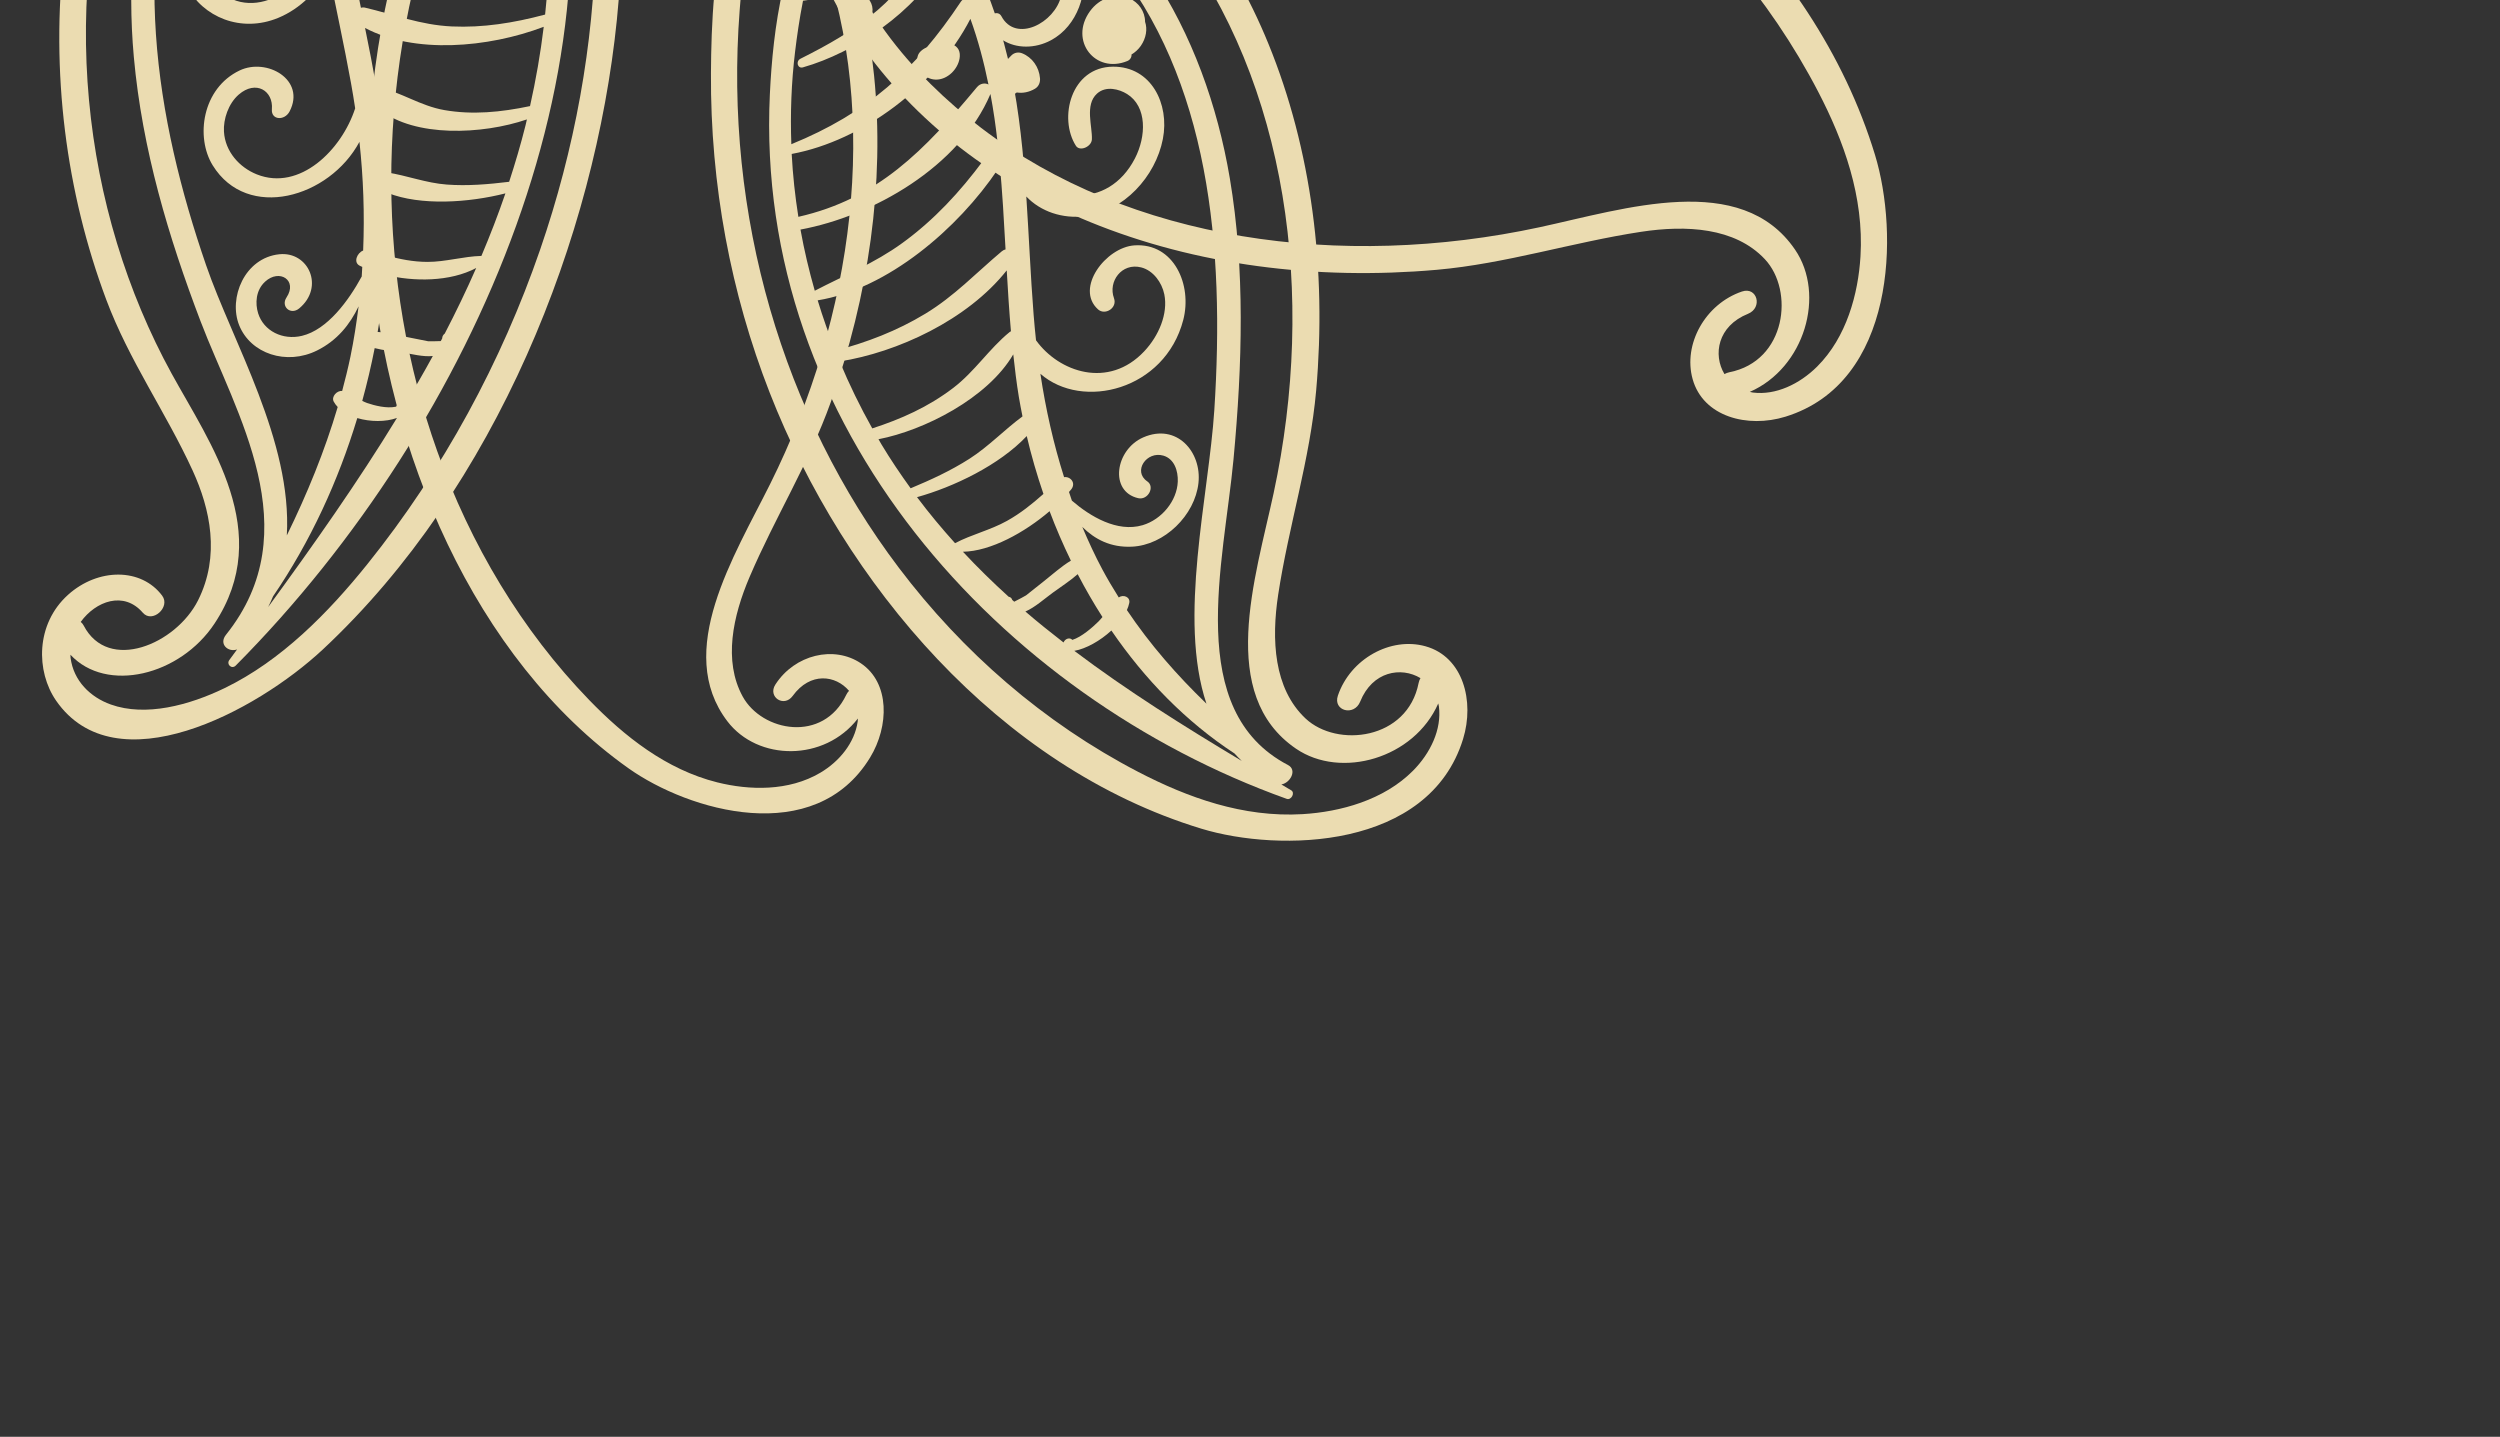 <svg width="562" height="323" viewBox="0 0 562 323" fill="none" xmlns="http://www.w3.org/2000/svg">
<rect x="0" y="0" width="562" height="323" fill="#333333" stroke="none"/>
<g opacity="0.9">
<path d="M214.369 -48.701C203.23 -50.781 190.397 -49.282 180.972 -40.012C169.548 -28.779 167.372 -11.818 166.283 2.234C162.698 48.564 176.135 93.347 202.054 127.625C216.382 146.574 234.6 162.472 255.905 173.538C266.907 179.254 279.444 183.826 292.842 183.018C301.252 182.509 311.039 179.904 317.641 173.262C321.554 169.324 324.129 163.965 323.466 158.809C323.436 158.574 323.368 158.361 323.321 158.134C317.915 170.485 301.476 175.228 291.34 168.305C273.578 156.174 282.177 130.026 286.302 110.901C295.93 66.263 289.432 18.777 263.987 -14.638C252.046 -30.32 234.969 -44.857 214.369 -48.701ZM244.34 -42.279C262.828 -29.584 276.554 -11.174 285.134 9.827C294.857 33.618 298.27 60.619 295.876 87.766C294.512 103.24 289.68 118.284 287.336 133.682C285.8 143.774 286.316 154.779 293.485 161.515C300.556 168.159 316.4 166.358 318.907 153.53C318.988 153.122 319.135 152.766 319.319 152.442C314.991 149.822 308.521 150.887 305.776 157.712C304.408 161.112 299.599 159.793 300.754 156.382C303.563 148.095 312.628 143.095 320.45 145.283C328.92 147.647 331.524 157.63 328.895 166.144C321.23 190.981 287.651 191.65 270.051 186.284C224.511 172.403 189.837 131.283 173.017 88.246C164.299 65.939 159.677 41.589 159.822 16.476C159.95 -5.696 162.026 -38.241 186.772 -50.996C206.964 -61.406 229.156 -52.706 244.34 -42.279Z" fill="#FFEEBF"/>
<path d="M206.705 -33.894C203.455 -33.758 200.607 -32.915 198.073 -31.581C198.777 -31.078 199.349 -30.463 199.668 -29.738C211.743 -23.574 219.157 -10.148 223.627 2.993C224.194 2.866 224.787 3.027 225.12 3.651C228.349 9.72 237.156 5.178 238.556 -0.945C239.238 -3.912 238.778 -7.099 236.946 -9.222C236.106 -10.196 234.274 -11.743 232.634 -10.839C231.49 -10.21 230.955 -8.349 231.943 -7.652C233.845 -6.305 232.133 -2.997 229.725 -3.541C224.482 -4.729 226.058 -12.271 230.434 -14.925C236.557 -18.639 242.142 -12.748 243.313 -7.634C244.628 -1.904 242.359 5.772 236.261 9.046C232.646 10.987 228.451 10.915 225.508 9.067C225.574 9.297 225.646 9.531 225.707 9.762C228.101 18.524 229.334 27.615 230.143 36.822C235.173 45.522 248.992 47.482 255.125 35.625C257.692 30.665 257.897 23.961 253.366 21.136C251.614 20.042 248.627 19.21 246.604 21.049C243.814 23.587 245.592 28.398 245.455 31.341C245.377 32.99 242.737 34.139 241.869 32.782C237.924 26.602 240.696 15.044 250.212 14.988C258.77 14.94 262.957 23.315 261.411 31.26C259.769 39.7 252.627 47.522 243.951 48.601C238.778 49.242 233.885 47.515 230.713 44.175C231.303 53.008 231.662 61.901 232.353 70.691C232.506 72.639 232.69 74.575 232.896 76.498C238.05 83.663 249.203 87.515 257.236 78.962C260.503 75.486 262.611 70.507 261.738 66.172C261.2 63.511 259.25 60.801 256.546 60.113C252.134 58.993 249.053 63.331 250.424 67.034C251.233 69.224 248.416 70.977 246.832 69.547C241.596 64.815 248.586 55.593 255.014 55.159C263.906 54.556 268.056 64.052 265.993 71.941C261.87 87.715 243.322 92.296 233.882 84.028C235.078 92.014 236.832 99.762 239.204 107.265C240.627 107.051 241.967 108.585 240.798 110.028C240.647 110.216 240.473 110.405 240.311 110.596C240.535 111.241 240.725 111.902 240.96 112.543C245.077 116.103 251.161 119.736 256.838 118.067C261.138 116.804 264.593 112.606 264.764 108.265C264.858 105.848 263.988 103.153 261.531 102.427C257.766 101.314 254.575 105.952 257.911 108.216C259.695 109.428 258.066 112.491 255.872 111.992C249.309 110.494 250.684 101.083 257.006 98.323C264.502 95.054 270.172 101.573 269.416 108.563C268.624 115.857 261.76 122.553 254.462 122.893C249.686 123.119 246.13 121.247 243.298 118.45C244.677 121.7 246.148 124.914 247.831 128.05C248.984 130.204 250.223 132.273 251.495 134.304C252.544 133.558 254.125 134.218 253.862 135.531C253.757 136.066 253.568 136.604 253.327 137.144C258.531 144.892 264.579 151.796 271.212 158.192C264.775 139.007 271.735 111.443 272.98 92.159C275.345 55.572 271.922 17.841 249.644 -9.24C240.145 -20.79 223.736 -34.605 206.705 -33.894ZM181.562 -4.556C185.312 -6.152 188.884 -7.585 192.337 -10.447C196.08 -13.547 199.051 -17.236 201.256 -21.389C199.663 -22.956 198.018 -24.515 196.318 -26.107C195.57 -26.808 195.633 -27.692 196.084 -28.442C195.994 -28.554 195.907 -28.67 195.803 -28.778C195.517 -29.071 195.198 -29.311 194.857 -29.518C187.867 -24.012 183.906 -14.135 181.562 -4.556ZM180.517 0.167C179.693 4.33 179.14 8.277 178.738 11.596C177.888 18.597 177.644 25.552 177.893 32.419C194.819 25.511 205.638 15.958 216.01 0.367C216.135 0.183 216.283 0.054 216.433 -0.074C216.06 -0.951 215.687 -1.827 215.28 -2.687C214.275 -4.83 213.156 -6.797 211.959 -8.66C205.903 2.641 192.094 11.856 180.486 15.147C179.303 15.482 178.804 13.774 179.955 13.198C186.129 10.1 191.918 6.876 197.294 2.271C202.144 -1.885 205.688 -6.922 210.026 -11.493C207.994 -14.262 205.761 -16.794 203.37 -19.257C199.152 -10.086 190.289 -0.977 180.517 0.167ZM179.471 48.745C197.353 44.678 207.761 33.855 219.624 19.593C220.355 18.712 221.481 18.593 222.208 18.997C221.179 13.948 219.872 8.993 218.145 4.233C210.423 19.261 193.915 31.652 177.972 34.609C178.222 39.375 178.736 44.091 179.471 48.745ZM183.16 65.358C189.864 61.861 196.558 59.201 202.844 54.635C210.025 49.421 215.809 43.129 221.088 36.021C222.328 34.35 224.352 34.985 224.697 36.37C224.387 33.099 224.033 29.837 223.561 26.602C223.293 24.77 222.986 22.944 222.65 21.13C215.739 37.504 196.207 48.588 179.949 51.608C180.786 56.27 181.874 60.852 183.16 65.358ZM187.785 78.855C187.812 78.847 187.828 78.831 187.857 78.823C194.874 76.953 201.575 74.425 208.011 70.527C214.542 66.574 219.417 61.356 225.207 56.492C225.482 56.261 225.765 56.137 226.048 56.06C225.69 49.56 225.325 43.061 224.719 36.619C224.762 37.053 224.674 37.534 224.332 38.045C215.38 51.382 199.543 64.963 183.815 67.517C184.984 71.367 186.319 75.147 187.785 78.855ZM196.084 96.304C202.56 94.206 208.653 91.502 214.283 87.209C219.135 83.508 222.351 78.402 226.972 74.639C227.064 74.562 227.162 74.52 227.258 74.465C226.865 69.92 226.574 65.355 226.314 60.781C217.466 71.97 201.656 79.226 188.759 81.254C190.919 86.444 193.374 91.467 196.084 96.304ZM198.129 99.86C200.2 103.309 202.413 106.588 204.711 109.767C209.253 107.868 213.687 105.844 217.94 103.127C222.249 100.37 225.796 96.596 229.855 93.609C229.567 92.152 229.277 90.696 229.037 89.237C228.519 86.071 228.129 82.874 227.782 79.667C222.002 89.549 207.705 96.764 197.484 98.737C197.701 99.109 197.906 99.49 198.129 99.86ZM214.695 122.107C218.43 120.133 222.594 119.195 226.35 117.104C229.406 115.404 232.02 113.301 234.566 111.036C233.107 106.756 231.837 102.413 230.813 98.025C224.64 104.575 214.381 109.467 206.148 111.762C208.855 115.376 211.72 118.805 214.695 122.107ZM226.751 134.153C227.133 134.204 227.449 134.458 227.548 134.864C227.697 134.998 227.852 135.128 228.001 135.262C228.831 134.84 230.504 133.959 230.655 133.839C231.96 132.802 233.262 131.762 234.573 130.731C236.559 129.169 238.555 127.345 240.734 126.033C238.972 122.408 237.369 118.696 235.947 114.913C230.357 119.693 222.742 123.919 216.467 124.035C219.757 127.565 223.194 130.927 226.751 134.153ZM239.088 144.432C239.096 144.415 239.094 144.402 239.102 144.381C239.489 143.512 240.54 143.243 241.058 143.847C243.165 143.18 245.543 141.082 246.939 139.711C247.261 139.393 247.546 139.048 247.829 138.706C245.838 135.591 243.977 132.378 242.264 129.075C240.53 130.604 238.544 131.867 236.686 133.222C234.773 134.615 232.695 136.513 230.508 137.471C233.297 139.872 236.174 142.172 239.088 144.432ZM279.153 171.058C278.58 170.517 278.035 169.959 277.519 169.381C266.596 162.228 257.333 152.696 249.84 141.742C247.317 144.072 244.091 145.866 241.509 146.31C253.371 155.267 266.122 163.251 279.153 171.058ZM277.296 103.214C275.104 126.658 266.161 159.761 289.545 171.98C291.649 173.08 290.092 175.978 288.049 176.353C288.788 176.789 289.528 177.227 290.269 177.665C291.188 178.211 290.298 179.958 289.236 179.576C224.867 156.528 169.529 95.886 173.062 21.244C173.773 6.26 176.201 -11.791 185.279 -25.482C194.787 -39.821 208.888 -40.8 222.039 -35.866C253.456 -24.083 270.951 7.375 276.465 40.086C279.902 60.481 279.286 81.935 277.296 103.214Z" fill="#FFEEBF"/>
<path d="M220.583 28.763C253.997 54.208 301.484 60.706 346.122 51.078C365.248 46.951 391.394 38.354 403.525 56.116C410.448 66.252 405.705 82.691 393.355 88.097C393.582 88.144 393.794 88.212 394.029 88.242C399.186 88.905 404.544 86.33 408.482 82.417C415.125 75.815 417.73 66.028 418.238 57.618C419.046 44.22 414.474 31.683 408.759 20.681C397.693 -0.624 381.795 -18.842 362.845 -33.169C328.567 -59.089 283.784 -72.526 237.454 -68.941C223.402 -67.852 206.441 -65.675 195.208 -54.252C185.938 -44.827 184.44 -31.994 186.52 -20.855C190.365 -0.257 204.9 16.822 220.583 28.763ZM184.224 -48.452C196.981 -73.2 229.524 -75.274 251.696 -75.402C276.809 -75.547 301.159 -70.925 323.466 -62.207C366.504 -45.388 407.623 -10.713 421.504 34.827C426.871 52.427 426.201 86.006 401.365 93.671C392.851 96.3 382.868 93.696 380.503 85.226C378.318 77.402 383.316 68.339 391.602 65.53C395.014 64.375 396.333 69.184 392.933 70.552C386.107 73.297 385.043 79.767 387.662 84.095C387.986 83.912 388.342 83.764 388.751 83.683C401.58 81.174 403.379 65.332 396.736 58.261C389.999 51.092 378.995 50.576 368.902 52.112C353.504 54.456 338.463 59.286 322.986 60.652C295.84 63.046 268.839 59.633 245.047 49.91C224.049 41.328 205.636 27.604 192.941 9.116C182.514 -6.068 173.816 -28.262 184.224 -48.452Z" fill="#FFEEBF"/>
<path d="M151.114 -54.968C142.25 -59.842 131.102 -61.926 120.945 -56.064C108.635 -48.959 102.718 -34.189 98.416 -21.757C84.239 19.227 84.742 63.376 98.268 101.365C105.745 122.365 117.228 141.645 132.472 157.382C140.342 165.508 149.778 173.01 161.236 175.874C168.43 177.671 177.283 177.939 184.434 173.696C188.672 171.182 192.127 167.019 192.812 162.174C192.843 161.952 192.836 161.741 192.851 161.524C185.333 171.256 170.371 171.138 163.518 162.15C151.512 146.403 165.04 125.038 173.116 108.828C191.968 70.999 197.949 26.261 184.613 -10.816C178.354 -28.218 167.501 -45.962 151.114 -54.968ZM174.757 -41.114C187.239 -24.66 194.34 -4.308 196.494 17.007C198.933 41.156 195.294 66.517 186.741 90.45C181.864 104.097 174.178 116.418 168.496 129.73C164.774 138.456 162.554 148.555 166.959 156.58C171.301 164.491 185.051 167.112 190.252 156.171C190.418 155.824 190.629 155.539 190.862 155.297C187.854 151.763 182.159 150.992 178.206 156.433C176.235 159.146 172.512 156.66 174.305 153.883C178.663 147.134 187.489 145.041 193.538 149.119C200.086 153.533 199.868 163.268 195.609 170.272C183.18 190.7 154.791 182.296 141.289 172.717C106.356 147.931 87.115 101.398 83.35 57.921C81.397 35.386 83.379 12.1 89.553 -10.597C95.005 -30.637 104.591 -59.543 128.468 -64.454C147.948 -68.457 164.507 -54.628 174.757 -41.114Z" fill="#FFEEBF"/>
<path d="M222.022 -38.405C262.602 -24.367 311.945 -31.721 353.906 -53.122C371.885 -62.289 395.634 -77.547 412.758 -64.604C422.532 -57.215 422.403 -40.75 411.564 -32.307C411.802 -32.328 412.036 -32.325 412.279 -32.362C417.625 -33.201 422.265 -37.074 425.106 -41.782C429.899 -49.726 429.756 -59.464 427.903 -67.352C424.948 -79.913 416.854 -90.17 408.046 -98.693C390.987 -115.198 369.966 -127.505 346.98 -135.372C305.402 -149.605 256.819 -149.399 211.465 -133.086C197.71 -128.14 181.352 -121.373 173.32 -107.702C166.693 -96.421 168.794 -84.188 174.006 -74.515C183.636 -56.634 202.978 -44.996 222.022 -38.405ZM163.956 -99.277C169.773 -125.641 201.752 -136.69 223.9 -143.034C248.99 -150.223 274.653 -152.804 299.422 -151.044C347.208 -147.647 398.093 -127.273 424.771 -89.25C435.082 -74.557 443.841 -43.454 421.144 -29.423C413.363 -24.615 402.645 -24.208 397.899 -31.339C393.514 -37.926 395.969 -47.675 403.473 -52.588C406.561 -54.61 409.231 -50.554 406.213 -48.34C400.156 -43.895 400.906 -37.64 404.745 -34.391C405.014 -34.651 405.332 -34.887 405.718 -35.077C417.847 -40.988 415.2 -56.077 406.567 -60.72C397.812 -65.43 386.657 -62.813 376.99 -58.566C362.239 -52.082 348.547 -43.412 333.444 -37.809C306.953 -27.982 278.978 -23.541 252.442 -25.809C229.019 -27.813 206.741 -35.278 188.847 -48.732C174.15 -59.781 159.212 -77.766 163.956 -99.277Z" fill="#FFEEBF"/>
<path d="M223.398 -53.124C256.752 -40.221 295.468 -47.667 331.412 -60.117C350.359 -66.68 375.987 -80.828 396.989 -80.291C388.726 -84.599 380.119 -88.227 370.907 -90.844C370.434 -90.471 369.948 -90.144 369.443 -89.897C368.203 -89.287 367.097 -90.559 367.55 -91.732C365.16 -92.334 362.741 -92.893 360.262 -93.35C356.652 -94.016 353.024 -94.472 349.385 -94.826C352.977 -93.003 355.847 -90.256 356.966 -85.798C358.674 -78.981 353.901 -70.783 346.825 -68.008C340.044 -65.348 331.929 -68.735 333.097 -76.555C334.08 -83.149 343.112 -87.059 346.454 -81.436C347.568 -79.559 344.961 -77.197 343.249 -78.499C340.046 -80.936 336.3 -76.694 338.471 -73.541C339.89 -71.485 342.828 -71.44 345.221 -72.206C349.517 -73.581 352.745 -77.94 352.804 -82.254C352.879 -87.949 347.537 -92.529 342.818 -95.319C342.109 -95.355 341.395 -95.346 340.684 -95.37C340.541 -95.167 340.399 -94.954 340.255 -94.763C339.138 -93.281 337.228 -94.083 337.042 -95.453C328.869 -95.531 320.623 -94.968 312.298 -93.828C323.222 -87.459 323.848 -69.098 309.221 -60.874C301.905 -56.759 291.238 -57.913 289.343 -66.266C287.974 -72.306 295.237 -81.331 301.442 -77.838C303.319 -76.782 302.357 -73.697 299.937 -73.828C295.845 -74.049 292.373 -69.994 294.733 -66.248C296.179 -63.953 299.44 -62.916 302.251 -63.17C306.833 -63.582 311.226 -66.921 313.788 -70.905C320.089 -80.704 313.101 -89.89 304.485 -92.62C302.503 -92.271 300.515 -91.895 298.524 -91.49C289.532 -89.659 280.533 -87.489 271.529 -85.552C275.762 -83.572 278.866 -79.55 279.676 -74.609C281.033 -66.319 275.211 -57.548 267.226 -53.666C259.711 -50.013 250.155 -51.513 247.801 -59.408C245.184 -68.181 255.97 -73.979 263.263 -72.082C264.863 -71.666 264.455 -68.911 262.827 -68.377C259.921 -67.426 254.607 -67.71 252.854 -64.429C251.581 -62.05 253.252 -59.534 254.837 -58.23C258.939 -54.851 265.586 -56.922 269.828 -60.678C279.969 -69.653 274.13 -81.825 264.01 -84.011C254.571 -82.171 245.13 -80.753 235.69 -80.496C235.442 -80.488 235.187 -80.488 234.936 -80.484C237.612 -78.294 238.863 -74.452 237.938 -70.581C236.372 -64.047 229.328 -59.801 223.226 -59.404C217.781 -59.046 210.318 -62.533 212.315 -69.212C213.74 -73.985 220.847 -77.554 223.505 -73.061C224.728 -70.999 221.898 -68.494 220.017 -69.867C219.04 -70.579 217.33 -69.564 217.02 -68.335C216.576 -66.573 218.64 -65.319 219.851 -64.82C222.489 -63.729 225.806 -64.201 228.585 -65.661C234.317 -68.672 236.39 -78.051 229.409 -79.321C228.692 -79.452 228.364 -79.953 228.332 -80.51C213.926 -80.935 198.412 -83.989 188.854 -93.374C188.037 -93.464 187.259 -93.817 186.561 -94.325C185.937 -91.617 185.893 -88.757 186.67 -85.728C190.742 -69.851 209.173 -58.627 223.398 -53.124ZM187.723 -97.866C188.025 -97.61 188.353 -97.383 188.727 -97.203C188.866 -97.136 189.003 -97.089 189.143 -97.035C189.768 -97.663 190.635 -97.969 191.545 -97.476C193.616 -96.359 195.636 -95.284 197.652 -94.254C201.19 -97.452 204.045 -101.224 206.098 -105.54C207.992 -109.522 208.423 -113.214 208.965 -117.116C200.036 -112.264 191.269 -105.844 187.723 -97.866ZM200.38 -92.912C203.514 -91.401 206.676 -90.056 210.018 -88.962C213.374 -94.242 217.418 -98.919 220.213 -104.55C223.313 -110.791 224.913 -117.027 226.278 -123.578C226.534 -124.801 228.379 -124.82 228.378 -123.637C228.345 -112.027 223.002 -96.728 213.395 -87.978C215.596 -87.399 217.879 -86.923 220.304 -86.599C221.278 -86.467 222.26 -86.37 223.242 -86.27C223.327 -86.443 223.415 -86.618 223.566 -86.784C236.253 -100.712 242.773 -113.354 244.933 -130.875C237.991 -129.176 231.101 -126.999 224.335 -124.251C221.127 -122.947 217.33 -121.329 213.398 -119.404C214.998 -110.086 208.37 -99.368 200.38 -92.912ZM247.147 -131.418C248.665 -115.911 240.904 -97.234 228.032 -85.905C233.282 -85.65 238.606 -85.841 243.948 -86.31C243.338 -86.866 243.142 -87.939 243.818 -88.858C254.756 -103.782 262.664 -116.404 261.712 -134.008C256.849 -133.377 251.986 -132.526 247.147 -131.418ZM264.711 -134.373C266.254 -118.557 260.65 -97.464 246.205 -86.504C248.114 -86.702 250.027 -86.934 251.936 -87.201C255.306 -87.678 258.668 -88.266 262.03 -88.898C260.547 -88.827 259.344 -90.513 260.666 -92.122C266.298 -98.979 270.966 -106.069 274.17 -114.145C276.971 -121.213 277.755 -128.122 279.37 -135.276C274.502 -135.196 269.61 -134.911 264.711 -134.373ZM281.715 -135.28C283.576 -120.085 274.434 -101.691 263.601 -89.705C263.189 -89.246 262.731 -89.032 262.286 -88.948C268.901 -90.198 275.506 -91.689 282.112 -93.186C282.111 -93.468 282.154 -93.763 282.307 -94.081C285.55 -100.775 289.399 -106.728 291.522 -113.851C293.615 -120.872 294.261 -127.749 294.162 -134.735C294.162 -134.764 294.175 -134.783 294.176 -134.811C290.051 -135.119 285.896 -135.287 281.715 -135.28ZM296.849 -134.589C298.441 -122.145 295.619 -105.552 286.91 -94.267C291.559 -95.31 296.211 -96.325 300.866 -97.239C300.895 -97.343 300.909 -97.445 300.96 -97.552C303.428 -102.863 307.634 -107.256 309.975 -112.763C312.689 -119.152 313.686 -125.52 313.965 -132.07C308.364 -133.209 302.648 -134.057 296.849 -134.589ZM316.792 -131.466C317.689 -121.502 314.483 -106.315 306.221 -98.218C309.527 -98.8 312.834 -99.336 316.149 -99.749C317.676 -99.938 319.214 -100.08 320.753 -100.225C322.602 -104.799 325.382 -109.125 326.929 -113.867C328.455 -118.544 329.237 -123.195 329.859 -127.909C326.031 -129.131 322.13 -130.248 318.097 -131.187C317.665 -131.288 317.225 -131.368 316.792 -131.466ZM332.261 -127.147C332.275 -118.923 330.262 -108.105 325.44 -100.583C330.117 -100.874 334.82 -100.924 339.513 -100.782C341.063 -103.763 342.435 -106.759 343.279 -110.049C344.315 -114.093 344.084 -118.192 345.01 -122.185C340.872 -123.995 336.636 -125.669 332.261 -127.147ZM347.437 -121.096C349.083 -115.283 346.993 -107.09 343.783 -100.6C347.965 -100.354 352.13 -99.917 356.252 -99.317C356.951 -101.691 358.215 -104.039 359.221 -106.307C359.884 -107.803 360.561 -109.293 361.232 -110.787C361.31 -110.958 361.72 -112.746 361.912 -113.63C361.737 -113.729 361.561 -113.834 361.386 -113.933C360.952 -113.91 360.608 -114.131 360.447 -114.469C356.224 -116.839 351.894 -119.057 347.437 -121.096ZM364.826 -111.943C364.48 -109.659 363.168 -107.215 362.309 -105.062C361.474 -102.972 360.768 -100.788 359.726 -98.761C363.509 -98.112 367.248 -97.302 370.923 -96.343C371.188 -96.701 371.452 -97.059 371.679 -97.444C372.66 -99.115 374.09 -101.894 374.166 -104.021C373.416 -104.328 373.391 -105.372 374.155 -105.971C374.171 -105.984 374.186 -105.986 374.2 -105.997C371.122 -108.047 368.009 -110.048 364.826 -111.943ZM376.759 -104.298C377.039 -101.795 376.149 -98.324 374.526 -95.345C387.592 -91.523 399.733 -85.671 409.954 -77.627C410.678 -77.313 411.392 -76.97 412.093 -76.593C400.623 -86.397 389.053 -95.894 376.759 -104.298ZM280.285 -42.287C246.007 -38.175 209.617 -45.446 189.003 -71.058C180.374 -81.78 177.392 -95.038 189.07 -107.816C200.22 -120.017 217.601 -127.323 232.392 -132.183C306.09 -156.398 382.307 -122.486 423.449 -69.705C424.128 -68.832 422.63 -67.523 421.828 -68.218C421.18 -68.776 420.537 -69.333 419.89 -69.889C420.087 -67.904 417.626 -65.659 415.936 -67.284C397.141 -85.381 366.528 -67.853 343.685 -59.249C322.952 -51.442 301.658 -44.852 280.285 -42.287Z" fill="#FFEEBF"/>
<path d="M195.948 3.57C195.653 4.516 194.783 5.081 193.884 5.219C191.844 5.532 189.269 4.691 189.167 2.614C188.816 2.249 188.552 1.783 188.374 1.263C188.192 0.725 188.518 -0.162 188.991 -0.57C192.374 -3.491 197.211 -0.495 195.948 3.57Z" fill="#FFEEBF"/>
<path d="M210.634 17.892C208.257 17.99 206.418 16.163 206.334 13.862C206.085 13.102 206.232 12.188 207.064 11.44C208.021 10.583 209.045 10.363 209.969 10.542C210.009 10.517 210.037 10.48 210.079 10.454C211.318 9.664 212.819 9.481 214.037 9.947C215.438 10.481 215.983 11.645 215.699 13.21C215.27 15.587 213.069 17.791 210.634 17.892Z" fill="#FFEEBF"/>
<path d="M232.668 19.945C231.358 20.721 229.891 21.01 228.57 20.787C228.431 20.889 228.3 20.999 228.146 21.093C227.425 21.534 226.577 21.45 226.048 20.956C225.263 20.229 224.471 19.516 223.73 18.746C223.044 18.035 223.129 16.818 223.925 15.998C225.063 14.826 226.199 13.655 227.335 12.485C228.04 11.758 229.001 11.669 229.779 11.983C232.043 12.894 233.59 15.07 233.793 17.591C233.865 18.473 233.55 19.42 232.668 19.945Z" fill="#FFEEBF"/>
<path d="M256.479 10.276C255.917 11.096 255.176 11.762 254.363 12.248C254.416 12.793 254.108 13.438 253.428 13.719C246.211 16.681 240.279 9.148 245.003 2.55C247.156 -0.457 250.847 -1.695 253.852 -0.392C255.921 0.504 257.407 2.54 257.413 4.896C257.983 6.534 257.647 8.565 256.479 10.276Z" fill="#FFEEBF"/>
<path d="M28.075 -44.684C12.668 -0.373 18.461 47.305 38.593 84.003C47.219 99.728 61.772 119.699 48.223 140.181C40.49 151.872 23.963 155.922 15.833 147.182C15.847 147.418 15.834 147.651 15.866 147.888C16.535 153.042 20.275 156.717 24.91 158.373C32.73 161.169 42.516 158.552 50.494 154.688C63.202 148.533 73.761 137.802 82.604 126.793C99.727 105.474 112.762 81.242 121.405 56.166C137.038 10.803 138.399 -37.928 123.483 -79.322C118.961 -91.878 112.694 -106.586 99.228 -111.18C88.114 -114.972 75.764 -109.753 65.882 -102.066C47.618 -87.854 35.305 -65.479 28.075 -44.684ZM91.07 -118.442C117.354 -119.297 127.417 -89.992 133.072 -69.363C139.477 -45.997 141.242 -20.884 138.675 4.434C133.722 53.278 111.624 109.543 72.584 145.987C57.497 160.07 25.985 176.762 12.629 157.533C8.051 150.942 7.988 140.283 15.301 133.706C22.058 127.631 31.767 127.622 36.459 133.909C38.389 136.496 34.23 140.209 32.103 137.739C27.838 132.786 21.532 135.127 18.145 139.805C18.399 140.012 18.626 140.268 18.803 140.609C24.347 151.289 39.583 144.799 44.524 134.952C49.536 124.965 47.269 114.427 43.315 105.8C37.282 92.636 29.018 81.088 23.879 67.347C14.867 43.243 11.311 16.28 14.446 -10.941C17.212 -34.968 25.426 -59.232 39.512 -80.615C51.081 -98.178 69.625 -117.745 91.07 -118.442Z" fill="#FFEEBF"/>
<path d="M42.803 -47.04C28.771 -10.272 34.997 26.711 46.339 59.64C52.317 76.996 65.695 99.138 64.478 120.363C69.071 110.973 72.991 101.411 75.915 91.495C75.556 91.115 75.245 90.71 75.012 90.266C74.441 89.176 75.751 87.741 76.915 87.898C77.598 85.345 78.236 82.775 78.778 80.17C79.563 76.376 80.134 72.617 80.61 68.874C78.663 72.944 75.813 76.523 71.299 78.777C64.4 82.222 56.322 79.512 53.764 73.112C51.312 66.98 54.975 57.97 62.789 57.157C69.379 56.472 73.013 64.548 67.259 69.33C65.338 70.926 63.052 68.908 64.414 66.856C66.963 63.023 62.826 60.338 59.591 63.32C57.478 65.265 57.34 68.229 58.03 70.436C59.273 74.401 63.547 76.536 67.874 75.498C73.591 74.128 78.362 67.6 81.317 62.154C81.374 61.433 81.388 60.718 81.436 60C81.239 59.907 81.027 59.819 80.838 59.722C79.388 58.977 80.256 56.856 81.637 56.32C81.978 48.093 81.681 39.959 80.805 31.888C74.056 44.473 55.6 49.765 47.813 37.166C43.918 30.865 45.421 19.862 53.871 15.838C59.978 12.928 68.806 17.932 65.1 25.048C63.978 27.201 60.911 27.017 61.12 24.555C61.475 20.391 57.515 17.932 53.678 21.255C51.327 23.289 50.181 26.825 50.345 29.584C50.611 34.082 53.823 37.643 57.739 39.203C67.374 43.044 76.823 33.694 79.842 24.351C79.556 22.449 79.244 20.547 78.9 18.65C77.35 10.088 75.466 1.602 73.809 -6.946C71.684 -2.193 67.547 1.943 62.558 4.012C54.193 7.48 45.573 3.863 41.932 -3.17C38.507 -9.787 40.322 -19.766 48.324 -24.134C57.218 -28.988 62.692 -19.631 60.551 -11.827C60.082 -10.113 57.329 -9.823 56.846 -11.323C55.985 -13.999 56.441 -19.406 53.204 -20.335C50.856 -21.009 48.276 -18.694 46.914 -16.77C43.39 -11.793 45.255 -5.644 48.889 -2.337C57.574 5.567 69.984 -3.389 72.508 -14.104C70.964 -23.115 69.845 -32.235 69.891 -41.648C69.892 -41.896 69.9 -42.153 69.901 -42.401C67.617 -39.159 63.719 -36.926 59.862 -36.875C53.352 -36.786 49.317 -42.782 49.114 -48.807C48.931 -54.185 52.673 -62.561 59.317 -62.254C64.063 -62.034 67.414 -55.804 62.819 -51.995C60.706 -50.243 58.284 -52.45 59.721 -54.685C60.469 -55.848 59.507 -57.307 58.282 -57.305C56.527 -57.304 55.202 -54.913 54.661 -53.571C53.481 -50.646 53.848 -47.434 55.223 -45.015C58.062 -40.024 67.415 -40.325 68.913 -47.656C69.067 -48.409 69.581 -48.866 70.141 -49.04C71.035 -63.611 74.603 -79.965 84.333 -91.946C84.45 -92.789 84.829 -93.658 85.362 -94.49C82.663 -94.428 79.794 -93.747 76.727 -92.198C60.653 -84.078 48.786 -62.721 42.803 -47.04ZM88.88 -94.224C88.613 -93.854 88.375 -93.466 88.181 -93.045C88.11 -92.889 88.057 -92.737 87.999 -92.586C88.611 -92.118 88.89 -91.325 88.366 -90.287C87.176 -87.922 86.031 -85.62 84.934 -83.336C88.029 -80.596 91.725 -78.685 95.992 -77.721C99.93 -76.831 103.622 -77.334 107.522 -77.78C102.94 -85.514 96.777 -92.688 88.88 -94.224ZM83.495 -80.255C81.878 -76.723 80.425 -73.207 79.222 -69.575C84.411 -67.545 88.978 -64.672 94.543 -63.295C100.708 -61.768 106.92 -61.745 113.454 -62.036C114.672 -62.092 114.632 -60.243 113.445 -59.944C101.787 -57.03 86.597 -58.508 78.122 -65.936C77.469 -63.578 76.917 -61.165 76.513 -58.647C76.352 -57.635 76.221 -56.625 76.092 -55.614C76.261 -55.571 76.435 -55.527 76.594 -55.418C90.171 -46.216 102.654 -42.879 120.177 -45.16C118.695 -51.697 116.732 -58.064 114.191 -64.16C112.985 -67.05 111.483 -70.451 109.675 -73.911C100.27 -69.939 89.721 -73.871 83.495 -80.255ZM120.651 -43.074C105.031 -37.613 86.53 -40.664 75.567 -50.71C75.144 -45.377 75.161 -40.077 75.462 -34.832C76.04 -35.585 77.121 -36.055 78.025 -35.612C92.656 -28.414 105.075 -23.68 122.782 -29.109C122.305 -33.831 121.607 -38.498 120.651 -43.074ZM123.051 -26.189C107.121 -20.62 86.122 -20.895 75.582 -32.615C75.721 -30.749 75.891 -28.887 76.1 -27.038C76.467 -23.774 76.951 -20.549 77.477 -17.335C77.454 -18.805 79.185 -20.442 80.759 -19.522C87.462 -15.608 94.43 -12.72 102.435 -11.555C109.443 -10.537 116.354 -11.503 123.484 -11.698C123.56 -16.565 123.433 -21.406 123.051 -26.189ZM123.412 -9.344C108.094 -3.618 89.922 -8.125 78.237 -15.96C77.788 -16.258 77.588 -16.663 77.518 -17.089C78.562 -10.764 79.846 -4.511 81.133 1.742C81.416 1.668 81.712 1.637 82.026 1.71C88.643 3.265 94.496 5.62 101.581 5.945C108.561 6.261 115.445 5.165 122.464 3.293C122.491 3.284 122.511 3.293 122.539 3.286C122.984 -0.933 123.284 -5.148 123.412 -9.344ZM122.23 6.027C109.683 10.784 93.117 12.164 82.064 6.285C82.963 10.688 83.83 15.101 84.599 19.544C84.702 19.547 84.804 19.536 84.909 19.558C90.162 20.689 94.437 23.795 99.891 24.747C106.218 25.851 112.582 25.235 119.149 23.851C120.473 17.939 121.509 11.985 122.23 6.027ZM118.45 26.844C108.418 30.275 93.272 30.914 85.409 24.672C85.885 27.843 86.318 31.029 86.625 34.251C86.767 35.736 86.859 37.246 86.954 38.753C91.488 39.449 95.742 41.143 100.453 41.491C105.099 41.835 109.744 41.439 114.457 40.868C115.808 36.715 117.056 32.512 118.128 28.223C118.243 27.766 118.339 27.305 118.45 26.844ZM113.615 43.471C105.358 45.575 94.559 46.3 87.162 43.37C87.303 47.992 87.201 52.701 86.907 57.449C89.85 58.249 92.813 58.865 96.091 58.876C100.12 58.89 104.241 57.617 108.219 57.533C110.172 52.918 111.988 48.24 113.615 43.471ZM107.048 60.247C101.16 63.376 92.999 63.358 86.588 61.78C86.206 66.046 85.634 70.337 84.896 74.628C87.258 74.729 89.574 75.401 91.818 75.835C93.299 76.121 94.776 76.421 96.254 76.717C96.422 76.751 98.204 76.709 99.084 76.676C99.192 76.475 99.301 76.273 99.407 76.07C99.4 75.641 99.632 75.24 99.974 74.995C102.49 70.15 104.86 65.24 107.048 60.247ZM97.298 80.031C95.015 80.263 92.604 79.566 90.469 79.251C88.398 78.943 86.227 78.79 84.227 78.258C83.452 82.222 82.517 86.18 81.437 90.115C81.787 90.289 82.139 90.464 82.519 90.595C84.165 91.156 86.91 91.887 89.042 91.422C89.373 90.59 90.424 90.299 91 90.914C91.012 90.927 91.014 90.94 91.026 90.954C93.183 87.341 95.293 83.71 97.298 80.031ZM89.235 93.953C86.713 94.871 83.255 94.859 80.319 93.986C76.058 108.075 69.792 121.751 61.384 134.058C61.046 134.864 60.678 135.668 60.278 136.467C70.492 122.46 80.402 108.432 89.235 93.953ZM30.086 12.832C27.063 -20.543 35.538 -58.929 61.922 -86.13C72.966 -97.516 86.373 -103.876 98.828 -95.397C110.719 -87.299 117.493 -71.702 121.896 -58.085C143.831 9.768 107.32 94.908 52.994 149.62C52.096 150.524 50.831 149.352 51.553 148.368C52.135 147.577 52.715 146.788 53.294 145.997C51.295 146.7 49.118 144.799 50.808 142.689C69.583 119.223 52.971 92.937 45.071 72.183C37.9 53.348 31.971 33.643 30.086 12.832Z" fill="#FFEEBF"/>
</g>
</svg>
